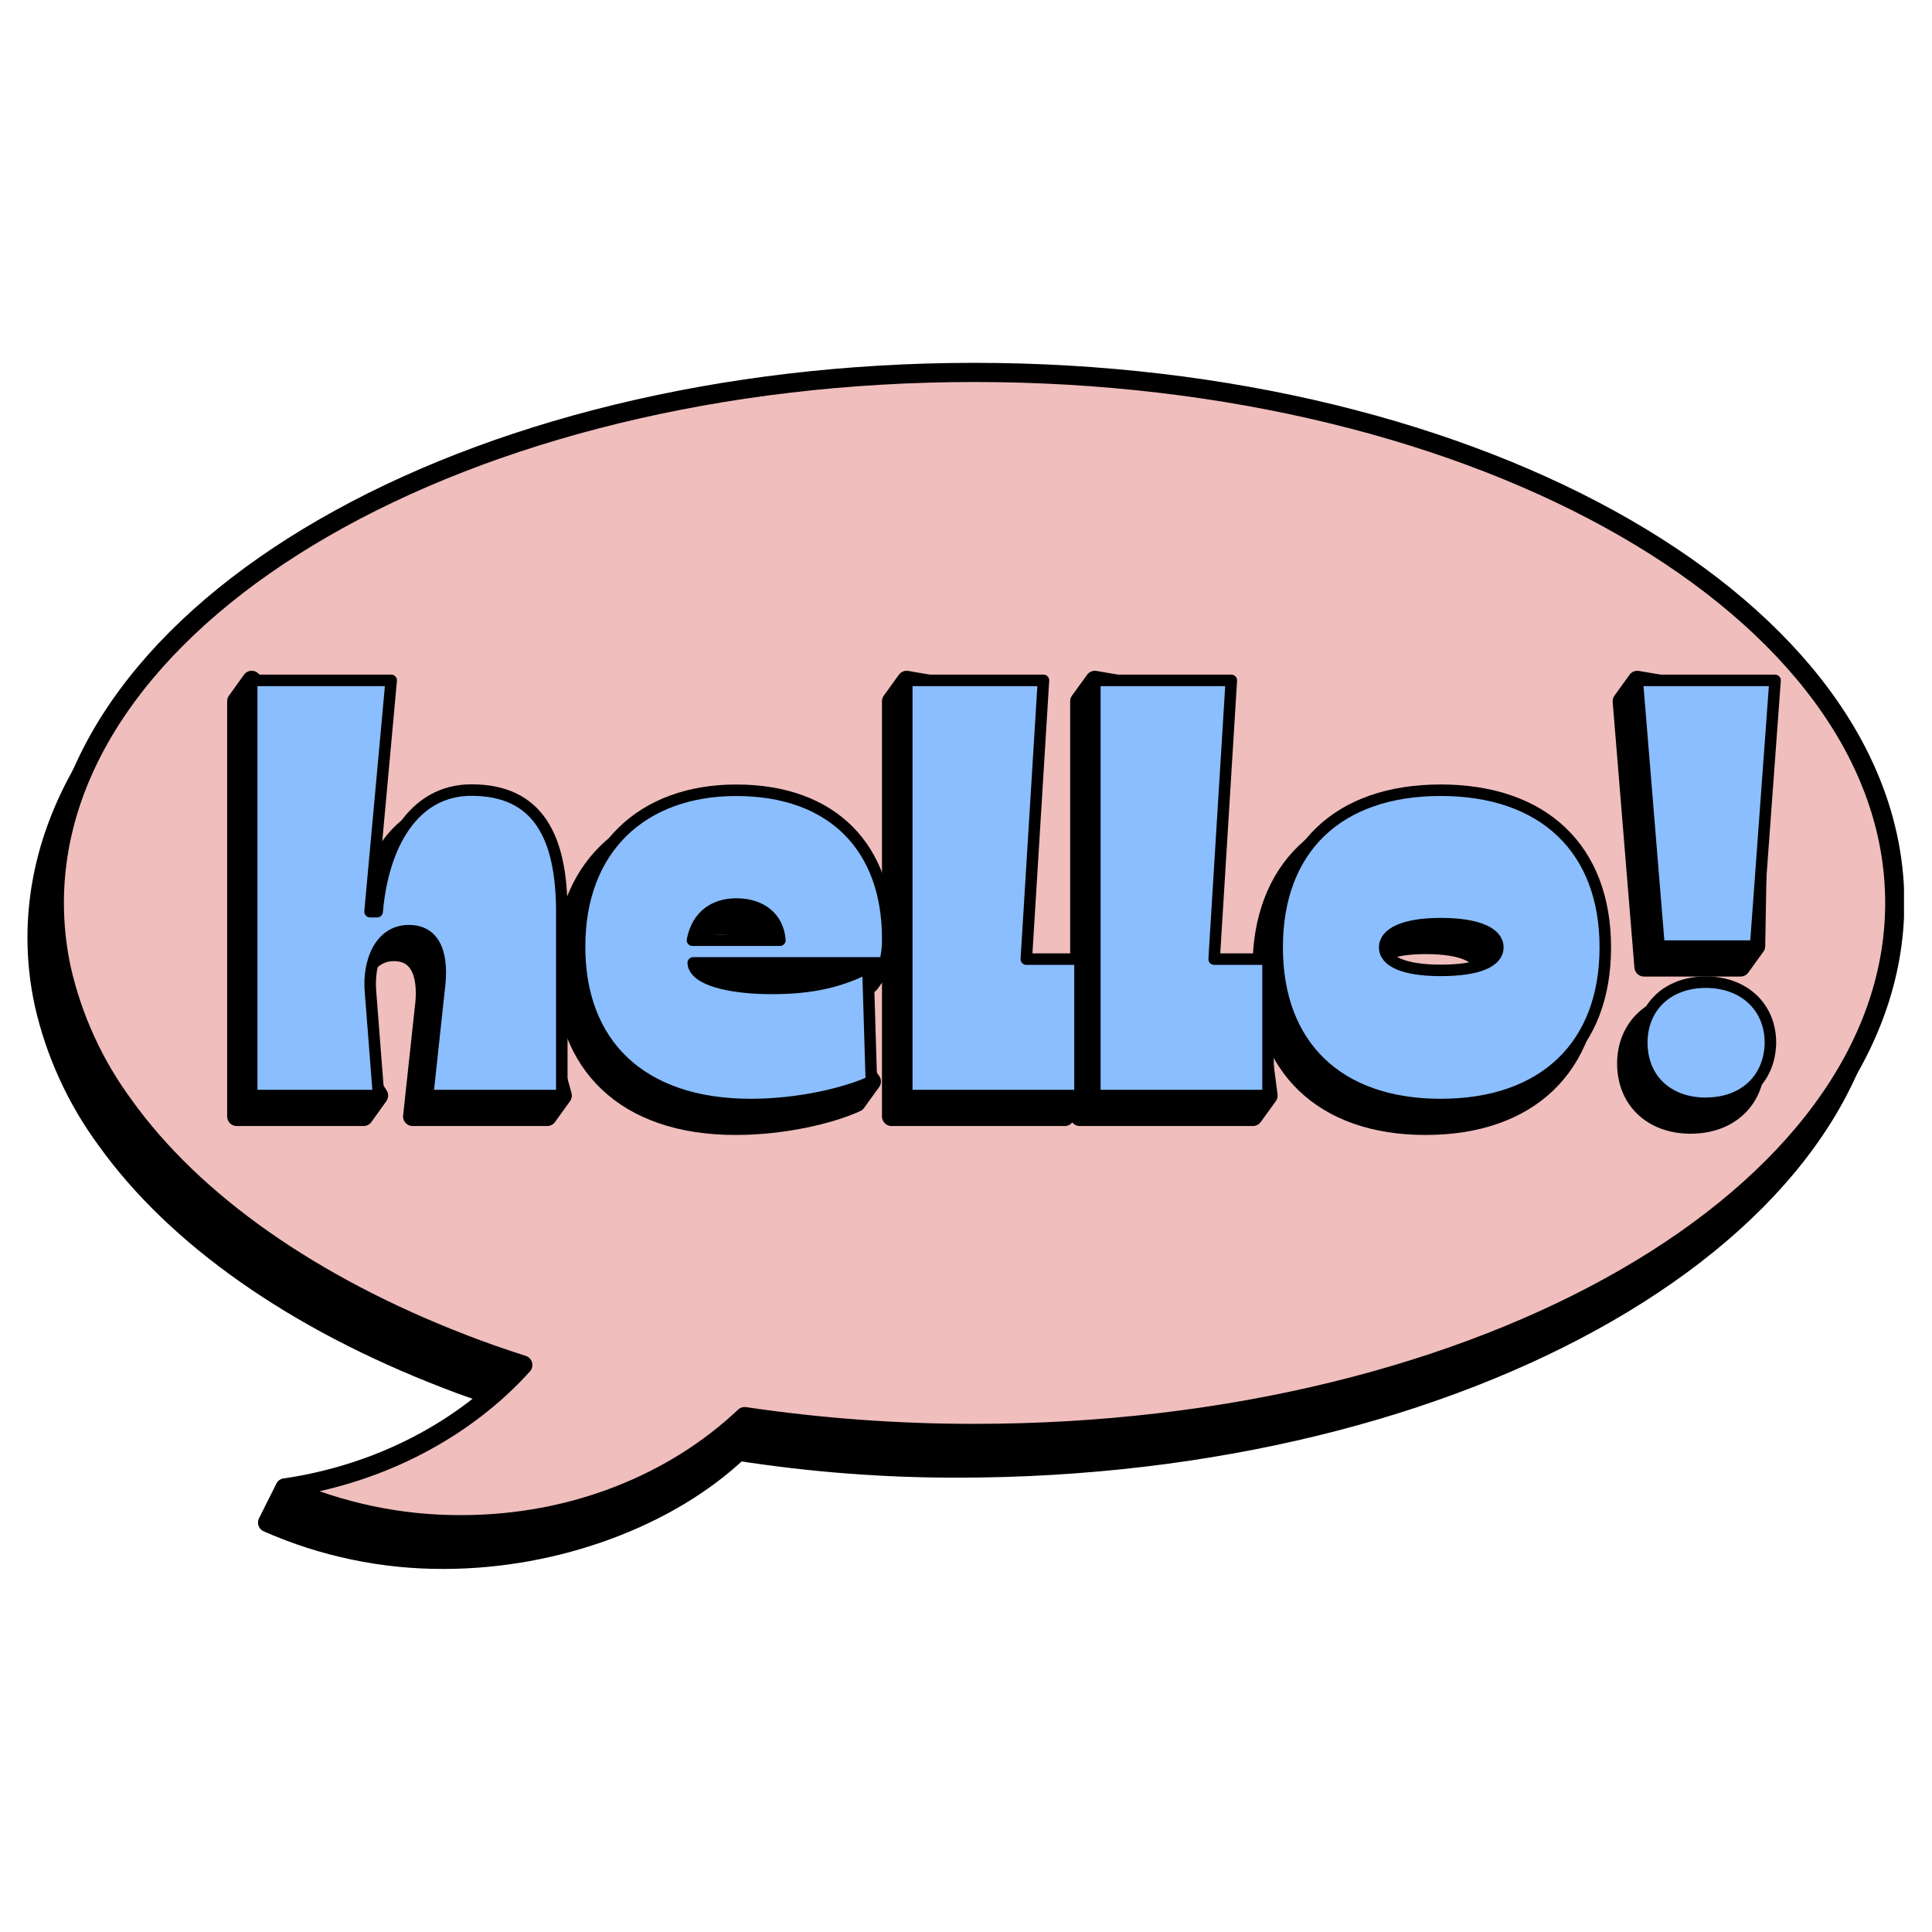 <svg xmlns="http://www.w3.org/2000/svg" xmlns:xlink="http://www.w3.org/1999/xlink" width="1080" zoomAndPan="magnify" viewBox="0 0 810 810" height="1080" preserveAspectRatio="xMidYMid meet" version="1.0"><defs><clipPath id="105ef903cf"><path d="M 11.508 166 L 792 166 L 792 657.984 L 11.508 657.984 Z M 11.508 166 " clip-rule="nonzero"/></clipPath><clipPath id="2731567d66"><path d="M 18 152 L 798.258 152 L 798.258 644 L 18 644 Z M 18 152 " clip-rule="nonzero"/></clipPath></defs><path fill="#000000" d="M 401.219 170.703 C 188.172 170.703 15.527 270.34 15.527 393.117 C 15.531 402.504 16.531 411.781 18.531 420.953 C 20.867 431.234 24.23 441.168 28.617 450.754 C 33 460.344 38.316 469.383 44.566 477.875 C 73.812 518.805 123.695 553.629 186.727 577.977 C 194.891 581.191 203.359 584.066 211.957 586.863 C 207.277 591.93 202.297 596.68 197.012 601.109 C 191.727 605.543 186.18 609.617 180.371 613.34 C 174.566 617.059 168.547 620.398 162.312 623.348 C 156.078 626.301 149.684 628.844 143.125 630.977 L 119.438 623.891 L 112.191 638.355 C 123.816 643.484 135.848 647.352 148.285 649.949 C 160.723 652.551 173.297 653.828 186 653.781 C 233.09 653.781 280.238 636.297 309.648 608.465 C 340 613.191 370.535 615.543 401.25 615.52 C 614.312 615.52 787.039 515.879 787.039 393.086 C 787.039 270.293 614.281 170.703 401.219 170.703 Z M 401.219 170.703 " fill-opacity="1" fill-rule="nonzero"/><g clip-path="url(#105ef903cf)"><path stroke-linecap="round" transform="matrix(1.607, 0, 0, 1.607, 10.866, 151.321)" fill="none" stroke-linejoin="round" d="M 242.9 12.06 C 110.33 12.06 2.901 74.06 2.901 150.459 C 2.903 156.3 3.526 162.073 4.77 167.781 C 6.224 174.178 8.316 180.359 11.046 186.324 C 13.773 192.292 17.082 197.916 20.971 203.201 C 39.169 228.669 70.209 250.339 109.431 265.49 C 114.511 267.49 119.781 269.279 125.131 271.019 C 122.219 274.172 119.12 277.128 115.831 279.884 C 112.542 282.643 109.091 285.178 105.476 287.495 C 101.864 289.809 98.118 291.887 94.239 293.722 C 90.36 295.56 86.381 297.142 82.3 298.469 L 67.56 294.06 L 63.051 303.061 C 70.285 306.252 77.771 308.659 85.51 310.275 C 93.25 311.894 101.074 312.689 108.979 312.66 C 138.281 312.66 167.619 301.78 185.92 284.461 C 204.807 287.402 223.807 288.866 242.92 288.851 C 375.5 288.851 482.98 226.849 482.98 150.44 C 482.98 74.031 375.48 12.06 242.9 12.06 Z M 242.9 12.06 " stroke="#000000" stroke-width="5" stroke-opacity="1" stroke-miterlimit="4"/></g><path fill="#efbebd" d="M 408.465 156.141 C 195.418 156.141 22.773 255.781 22.773 378.559 C 22.781 387.949 23.777 397.23 25.762 406.41 C 28.109 416.684 31.477 426.617 35.863 436.199 C 40.25 445.785 45.566 454.824 51.812 463.312 C 81.062 504.262 130.945 539.07 193.957 563.418 C 202.137 566.633 210.605 569.508 219.203 572.305 C 195.098 598.996 159.824 617.879 119.566 623.828 C 131.191 628.957 143.223 632.824 155.66 635.426 C 168.098 638.023 180.672 639.301 193.379 639.254 C 240.465 639.254 282.777 621.77 312.203 593.934 C 344.172 598.66 376.312 601.012 408.625 600.988 C 621.688 600.988 794.414 501.352 794.414 378.559 C 794.414 255.762 621.543 156.141 408.465 156.141 Z M 408.465 156.141 " fill-opacity="1" fill-rule="nonzero"/><g clip-path="url(#2731567d66)"><path stroke-linecap="round" transform="matrix(1.607, 0, 0, 1.607, 10.866, 151.321)" fill="none" stroke-linejoin="round" d="M 247.409 2.999 C 114.839 2.999 7.41 65.001 7.41 141.4 C 7.415 147.244 8.034 153.019 9.269 158.731 C 10.73 165.124 12.825 171.305 15.555 177.268 C 18.285 183.232 21.593 188.857 25.48 194.139 C 43.681 219.62 74.721 241.28 113.93 256.43 C 119.02 258.431 124.29 260.22 129.64 261.96 C 114.64 278.569 92.691 290.319 67.64 294.021 C 74.874 297.213 82.36 299.619 90.1 301.238 C 97.839 302.854 105.663 303.649 113.57 303.62 C 142.87 303.62 169.199 292.74 187.51 275.419 C 207.403 278.36 227.402 279.823 247.509 279.809 C 380.089 279.809 487.569 217.809 487.569 141.4 C 487.569 64.989 379.999 2.999 247.409 2.999 Z M 247.409 2.999 " stroke="#000000" stroke-width="5" stroke-opacity="1" stroke-miterlimit="4"/></g><path stroke-linecap="round" transform="matrix(1.607, 0, 0, 1.607, 10.866, 151.321)" fill-opacity="1" fill="#000000" fill-rule="nonzero" stroke-linejoin="round" d="M 257.001 161.519 L 261.481 88.79 L 229.77 83.341 L 225.839 88.79 L 225.839 197.109 L 271.021 197.109 L 274.959 191.66 L 271.021 161.519 Z M 257.001 161.519 " stroke="#000000" stroke-width="5" stroke-opacity="1" stroke-miterlimit="4"/><path stroke-linecap="round" transform="matrix(1.607, 0, 0, 1.607, 10.866, 151.321)" fill-opacity="1" fill="#000000" fill-rule="nonzero" stroke-linejoin="round" d="M 306.111 161.519 L 310.581 88.79 L 278.88 83.341 L 274.939 88.79 L 274.939 197.109 L 320.121 197.109 L 324.059 191.66 L 320.121 161.519 Z M 306.111 161.519 " stroke="#000000" stroke-width="5" stroke-opacity="1" stroke-miterlimit="4"/><path stroke-linecap="round" transform="matrix(1.607, 0, 0, 1.607, 10.866, 151.321)" fill-opacity="1" fill="#000000" fill-rule="nonzero" stroke-linejoin="round" d="M 365.16 199.44 C 391.999 199.44 408.11 184.11 408.11 158.439 C 408.11 132.769 391.999 117.441 365.16 117.441 C 338.32 117.441 322.511 132.759 322.511 158.439 C 322.511 184.12 338.47 199.44 365.16 199.44 Z M 365.16 164.441 C 355.609 164.441 350.551 162.11 350.551 158.439 C 350.551 154.769 355.609 152.251 365.16 152.251 C 375.011 152.251 380.069 154.73 380.069 158.439 C 380.069 162.151 374.999 164.46 365.16 164.46 Z M 365.16 164.441 " stroke="#000000" stroke-width="5" stroke-opacity="1" stroke-miterlimit="4"/><path stroke-linecap="round" transform="matrix(1.607, 0, 0, 1.607, 10.866, 151.321)" fill-opacity="1" fill="#000000" fill-rule="nonzero" stroke-linejoin="round" d="M 447.329 158.109 L 451.269 152.659 L 452.4 88.79 L 420.399 83.341 L 416.469 88.79 L 422.14 158.109 Z M 434.33 199.11 C 444.33 199.11 451.041 192.771 451.189 183.33 C 451.189 174.049 444.33 167.54 434.33 167.54 C 424.33 167.54 417.631 174.049 417.631 183.33 C 417.65 192.78 424.359 199.119 434.349 199.119 Z M 434.33 199.11 " stroke="#000000" stroke-width="5" stroke-opacity="1" stroke-miterlimit="4"/><path stroke-linecap="round" transform="matrix(1.607, 0, 0, 1.607, 10.866, 151.321)" fill-opacity="1" fill="#000000" fill-rule="nonzero" stroke-linejoin="round" d="M 136.001 177.559 L 136.001 149.29 C 136.001 129.49 129.73 117.409 112.43 117.409 C 97.219 117.409 89.319 131.799 87.82 149.14 L 85.841 149.14 L 91.361 88.79 L 63.761 88.79 L 58.909 83.341 L 55 88.79 L 55 197.109 L 88.099 197.109 L 92 191.66 L 87 183.901 L 85.999 170.189 C 85.26 162.129 88.539 154.091 95.999 154.091 C 103.461 154.091 105 161.361 103.901 169.251 L 100.899 197.109 L 136.001 197.109 L 139.929 191.66 Z M 136.001 177.559 " stroke="#000000" stroke-width="5" stroke-opacity="1" stroke-miterlimit="4"/><path stroke-linecap="round" transform="matrix(1.607, 0, 0, 1.607, 10.866, 151.321)" fill-opacity="1" fill="#000000" fill-rule="nonzero" stroke-linejoin="round" d="M 215.74 163.69 C 208.739 167.241 201.421 169.1 190.679 169.1 C 179.941 169.1 170.4 166.94 170.101 162.45 L 220.1 162.45 L 223.999 157 L 220.749 153.68 C 219.799 131.551 205.75 117.409 181.28 117.409 C 156.81 117.409 140.42 132.73 140.42 158.109 C 140.42 183.339 156.229 199.44 185.159 199.44 C 197.39 199.44 209.619 196.64 216.629 193.439 L 220.57 187.989 L 216.289 182 Z M 181.431 147.12 C 187.699 147.12 192.32 150.53 192.77 156.57 L 169.999 156.57 C 171.299 149.759 176.071 147.12 181.431 147.12 Z M 181.431 147.12 " stroke="#000000" stroke-width="5" stroke-opacity="1" stroke-miterlimit="4"/><path stroke-linecap="round" transform="matrix(1.607, 0, 0, 1.607, 10.866, 151.321)" fill-opacity="1" fill="#8abeff" fill-rule="nonzero" stroke-linejoin="round" d="M 92 191.66 L 89.91 164.74 C 89.171 156.689 92.44 148.639 99.91 148.639 C 107.379 148.639 108.85 155.909 107.81 163.799 L 104.81 191.66 L 139.81 191.66 L 139.81 143.841 C 139.81 124.04 133.551 111.96 116.249 111.96 C 101.04 111.96 93.14 126.349 91.641 143.69 L 89.781 143.69 L 95.299 83.341 L 58.909 83.341 L 58.909 191.66 Z M 92 191.66 " stroke="#000000" stroke-width="3" stroke-opacity="1" stroke-miterlimit="4"/><path stroke-linecap="round" transform="matrix(1.607, 0, 0, 1.607, 10.866, 151.321)" fill-opacity="1" fill="#8abeff" fill-rule="nonzero" stroke-linejoin="round" d="M 189.099 194 C 201.331 194 213.559 191.21 220.57 187.999 L 219.67 158.291 C 212.67 161.84 205.361 163.709 194.671 163.709 C 183.781 163.709 174.389 161.541 174.09 157.049 L 224.089 157.049 C 224.634 154.968 224.884 152.851 224.84 150.7 C 224.84 127.181 210.669 112.011 185.31 112.011 C 160.709 112.011 144.45 127.329 144.45 152.71 C 144.36 177.89 160.169 194 189.099 194 Z M 173.891 151.13 C 175.23 144.319 180.011 141.689 185.371 141.689 C 191.639 141.689 196.26 145.09 196.71 151.13 Z M 173.891 151.13 " stroke="#000000" stroke-width="3" stroke-opacity="1" stroke-miterlimit="4"/><path stroke-linecap="round" transform="matrix(1.607, 0, 0, 1.607, 10.866, 151.321)" fill-opacity="1" fill="#8abeff" fill-rule="nonzero" stroke-linejoin="round" d="M 260.999 156.069 L 265.469 83.341 L 229.811 83.341 L 229.811 191.66 L 275 191.66 L 275 156.069 Z M 260.999 156.069 " stroke="#000000" stroke-width="3" stroke-opacity="1" stroke-miterlimit="4"/><path stroke-linecap="round" transform="matrix(1.607, 0, 0, 1.607, 10.866, 151.321)" fill-opacity="1" fill="#8abeff" fill-rule="nonzero" stroke-linejoin="round" d="M 310 156.069 L 314.48 83.341 L 278.88 83.341 L 278.88 191.66 L 324.059 191.66 L 324.059 156.069 Z M 310 156.069 " stroke="#000000" stroke-width="3" stroke-opacity="1" stroke-miterlimit="4"/><path stroke-linecap="round" transform="matrix(1.607, 0, 0, 1.607, 10.866, 151.321)" fill-opacity="1" fill="#8abeff" fill-rule="nonzero" stroke-linejoin="round" d="M 369.1 194 C 395.939 194 412.05 178.68 412.05 152.999 C 412.05 127.319 395.939 112.001 369.1 112.001 C 342.26 112.001 326.441 127.319 326.441 152.999 C 326.441 178.68 342.401 194 369.1 194 Z M 369.1 159.001 C 359.549 159.001 354.491 156.68 354.491 152.999 C 354.491 149.319 359.549 146.811 369.1 146.811 C 378.939 146.811 384.01 149.29 384.01 152.999 C 384.01 156.711 378.939 159.001 369.1 159.001 Z M 369.1 159.001 " stroke="#000000" stroke-width="3" stroke-opacity="1" stroke-miterlimit="4"/><path stroke-linecap="round" transform="matrix(1.607, 0, 0, 1.607, 10.866, 151.321)" fill-opacity="1" fill="#8abeff" fill-rule="nonzero" stroke-linejoin="round" d="M 451.269 152.659 L 456.34 83.341 L 420.39 83.341 L 426.07 152.659 Z M 438.27 193.66 C 448.27 193.66 454.981 187.311 455.129 177.87 C 455.129 168.59 448.27 162.081 438.27 162.081 C 428.27 162.081 421.571 168.59 421.571 177.87 C 421.591 187.331 428.299 193.68 438.289 193.68 Z M 438.27 193.66 " stroke="#000000" stroke-width="3" stroke-opacity="1" stroke-miterlimit="4"/></svg>
